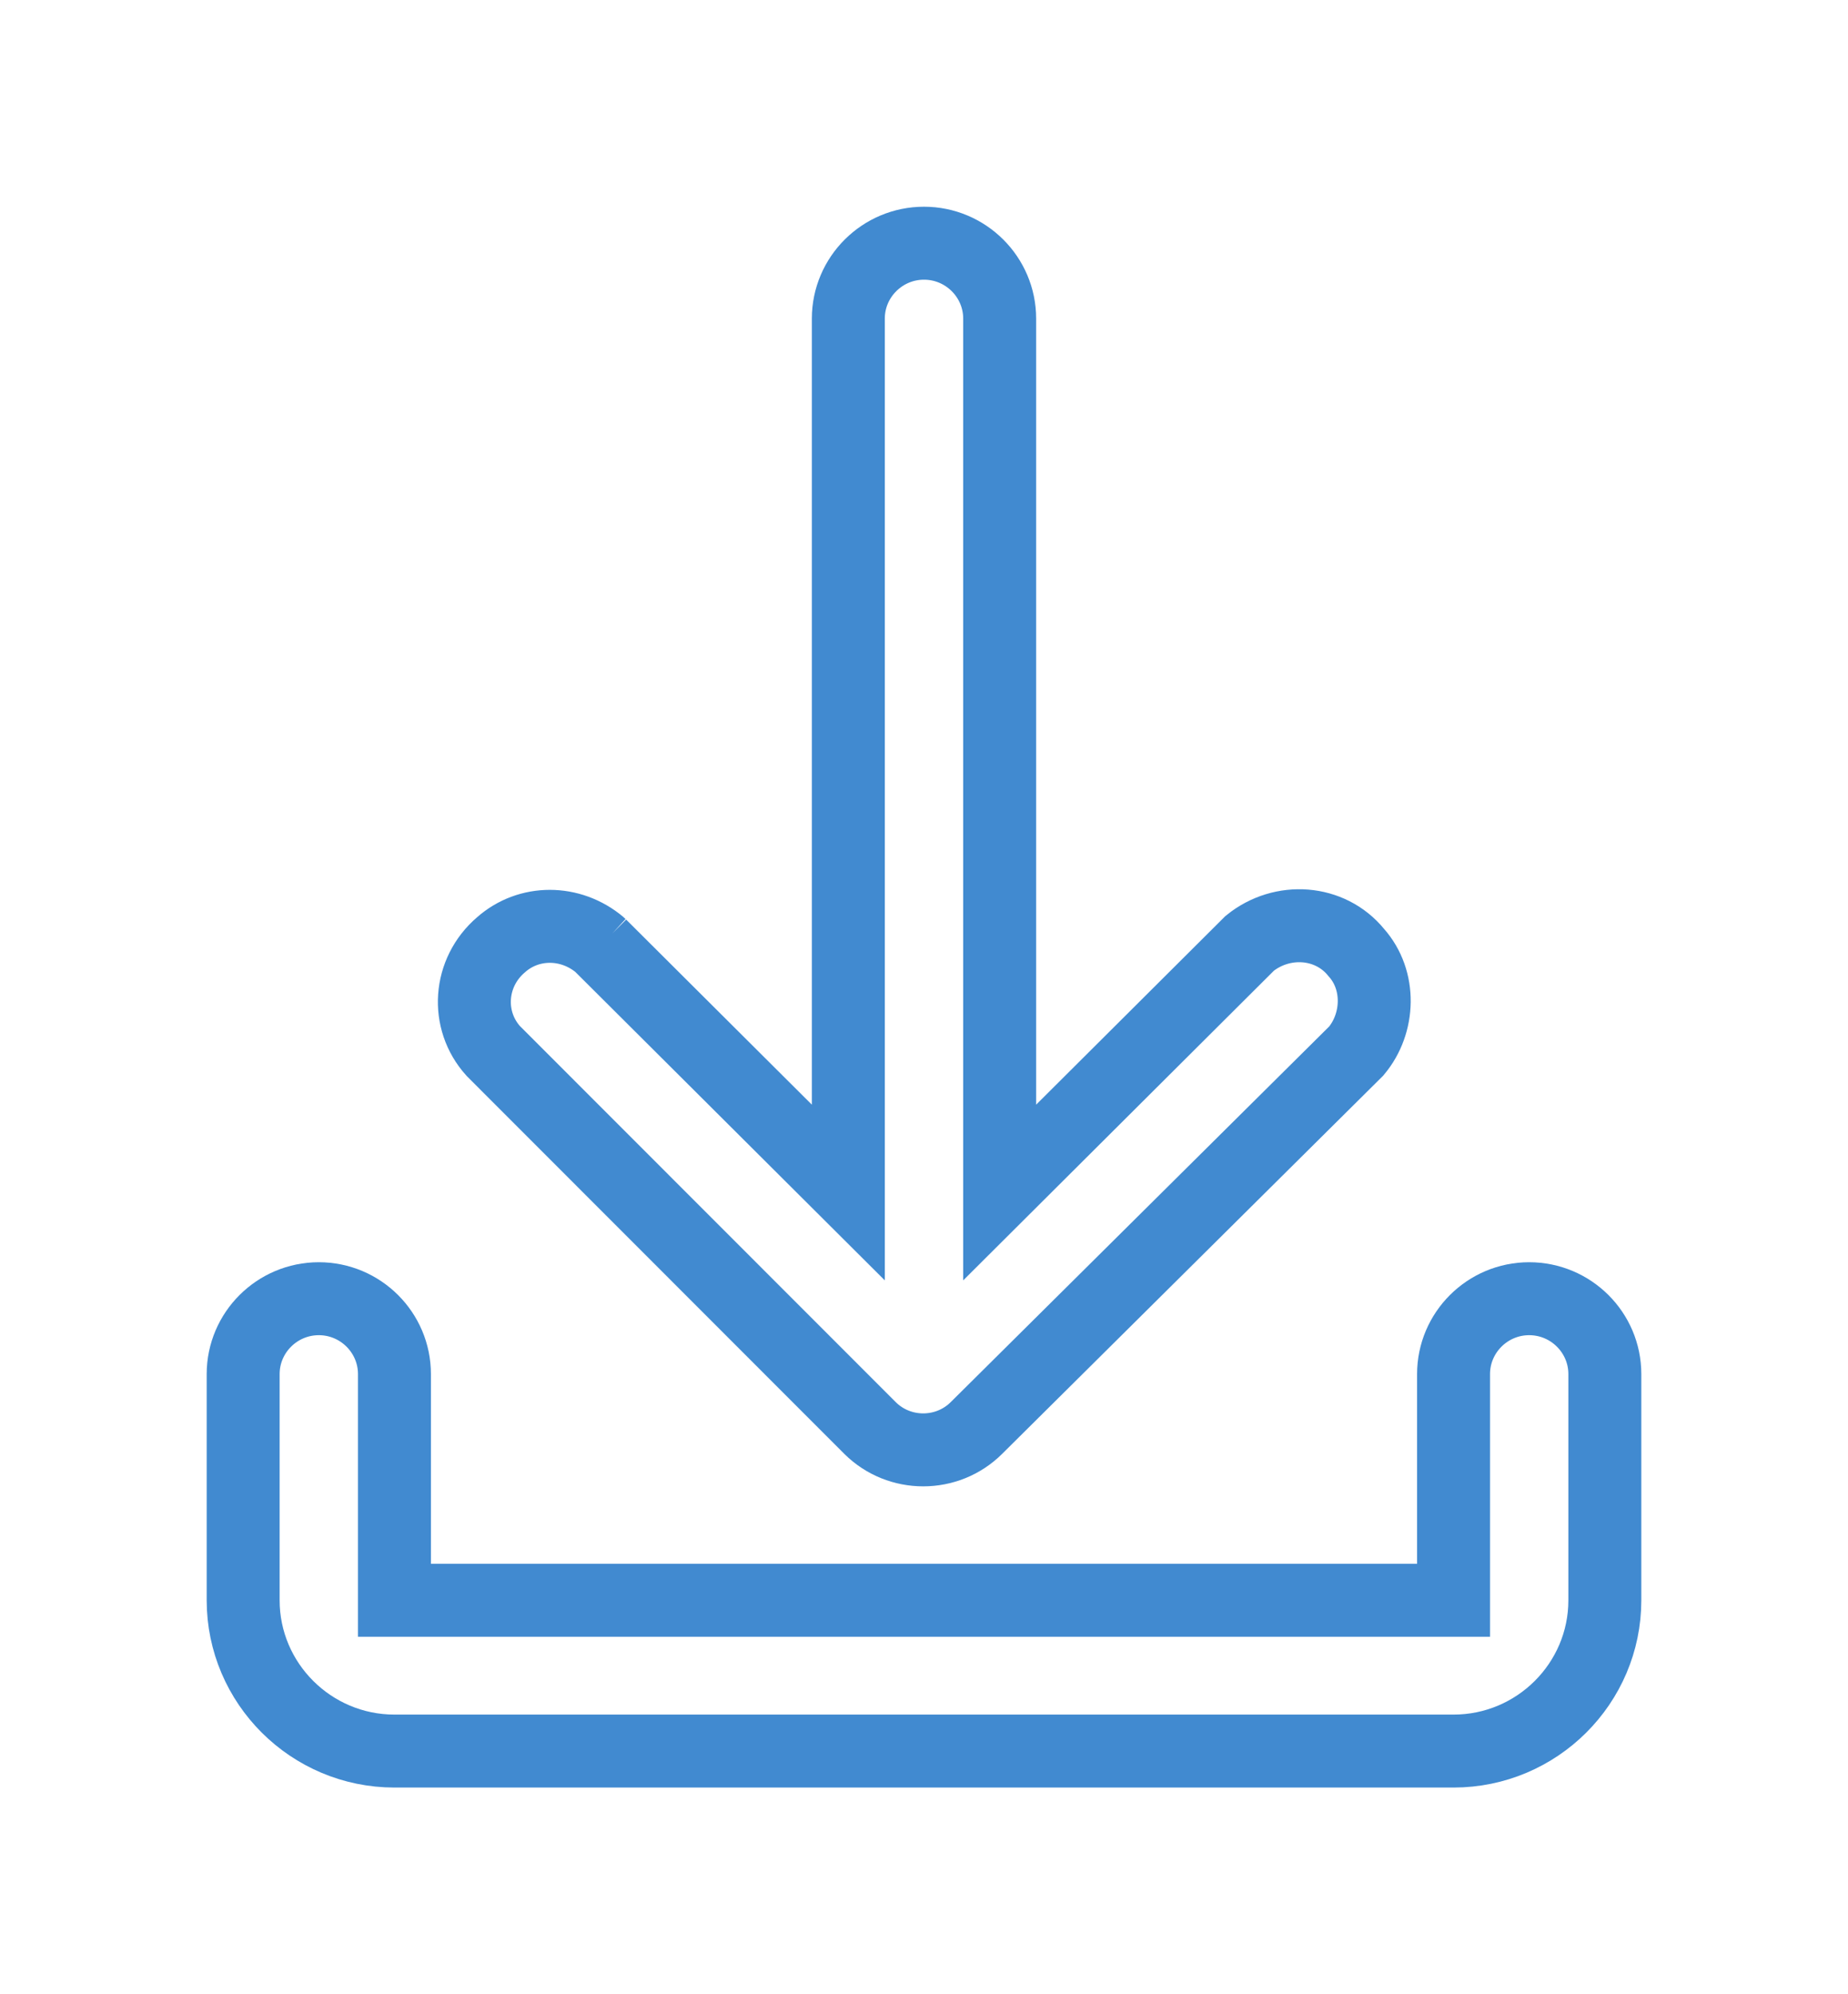 <?xml version="1.0" encoding="UTF-8"?>
<svg width="38px" height="41px" viewBox="0 0 38 41" version="1.1" xmlns="http://www.w3.org/2000/svg" xmlns:xlink="http://www.w3.org/1999/xlink">
    <!-- Generator: Sketch 54.1 (76490) - https://sketchapp.com -->
    <title>noun_Download_2499753 Copy</title>
    <desc>Created with Sketch.</desc>
    <defs>
        <filter x="-3.6%" y="-4.0%" width="107.3%" height="108.0%" filterUnits="objectBoundingBox" id="filter-1">
            <feOffset dx="0" dy="2" in="SourceAlpha" result="shadowOffsetOuter1"></feOffset>
            <feGaussianBlur stdDeviation="2" in="shadowOffsetOuter1" result="shadowBlurOuter1"></feGaussianBlur>
            <feColorMatrix values="0 0 0 0 0   0 0 0 0 0   0 0 0 0 0  0 0 0 0.26 0" type="matrix" in="shadowBlurOuter1" result="shadowMatrixOuter1"></feColorMatrix>
            <feMerge>
                <feMergeNode in="shadowMatrixOuter1"></feMergeNode>
                <feMergeNode in="SourceGraphic"></feMergeNode>
            </feMerge>
        </filter>
    </defs>
    <g id="My-Plan---Desktop-+-Mobile" stroke="none" stroke-width="1" fill="none" fill-rule="evenodd">
        <g id="Day-Plan--Tab1" transform="translate(-831, -857)" fill-rule="nonzero" stroke="#418AD0" stroke-width="1.5">
            <g id="Group-11-Copy-3" filter="url(#filter-1)" transform="translate(555, 830)">
                <g id="Group-9">
                    <g id="H2-with-subtitle-Copy-5" transform="translate(20, 25)">
                        <g id="noun_Download_2499753-Copy" transform="translate(261, 5)">
                            <path d="M12.444,19.517 L12.444,1.55 C12.444,0.696 13.143,0 14,0 C14.857,0 15.556,0.696 15.556,1.55 L15.556,19.517 L20.698,14.393 C21.365,13.855 22.349,13.918 22.889,14.583 C23.397,15.152 23.365,16.038 22.889,16.607 L15.079,24.357 C14.476,24.958 13.492,24.958 12.889,24.357 L5.143,16.607 C4.571,15.974 4.635,14.994 5.302,14.424 C5.873,13.918 6.73,13.918 7.333,14.424 C7.302,14.393 12.444,19.517 12.444,19.517 Z M5.63922806e-16,23.25 C5.63922806e-16,22.396 0.698,21.7 1.556,21.7 C2.413,21.7 3.111,22.396 3.111,23.25 L3.111,27.9 L24.889,27.9 L24.889,23.25 C24.889,22.396 25.587,21.7 26.444,21.7 C27.302,21.7 28,22.396 28,23.25 L28,27.9 C28,29.608 26.603,31 24.889,31 L3.111,31 C1.397,31 0,29.608 0,27.9 L5.63922806e-16,23.25 Z" id="Shape"></path>
                        </g>
                    </g>
                </g>
            </g>
        </g>
    </g>
</svg>